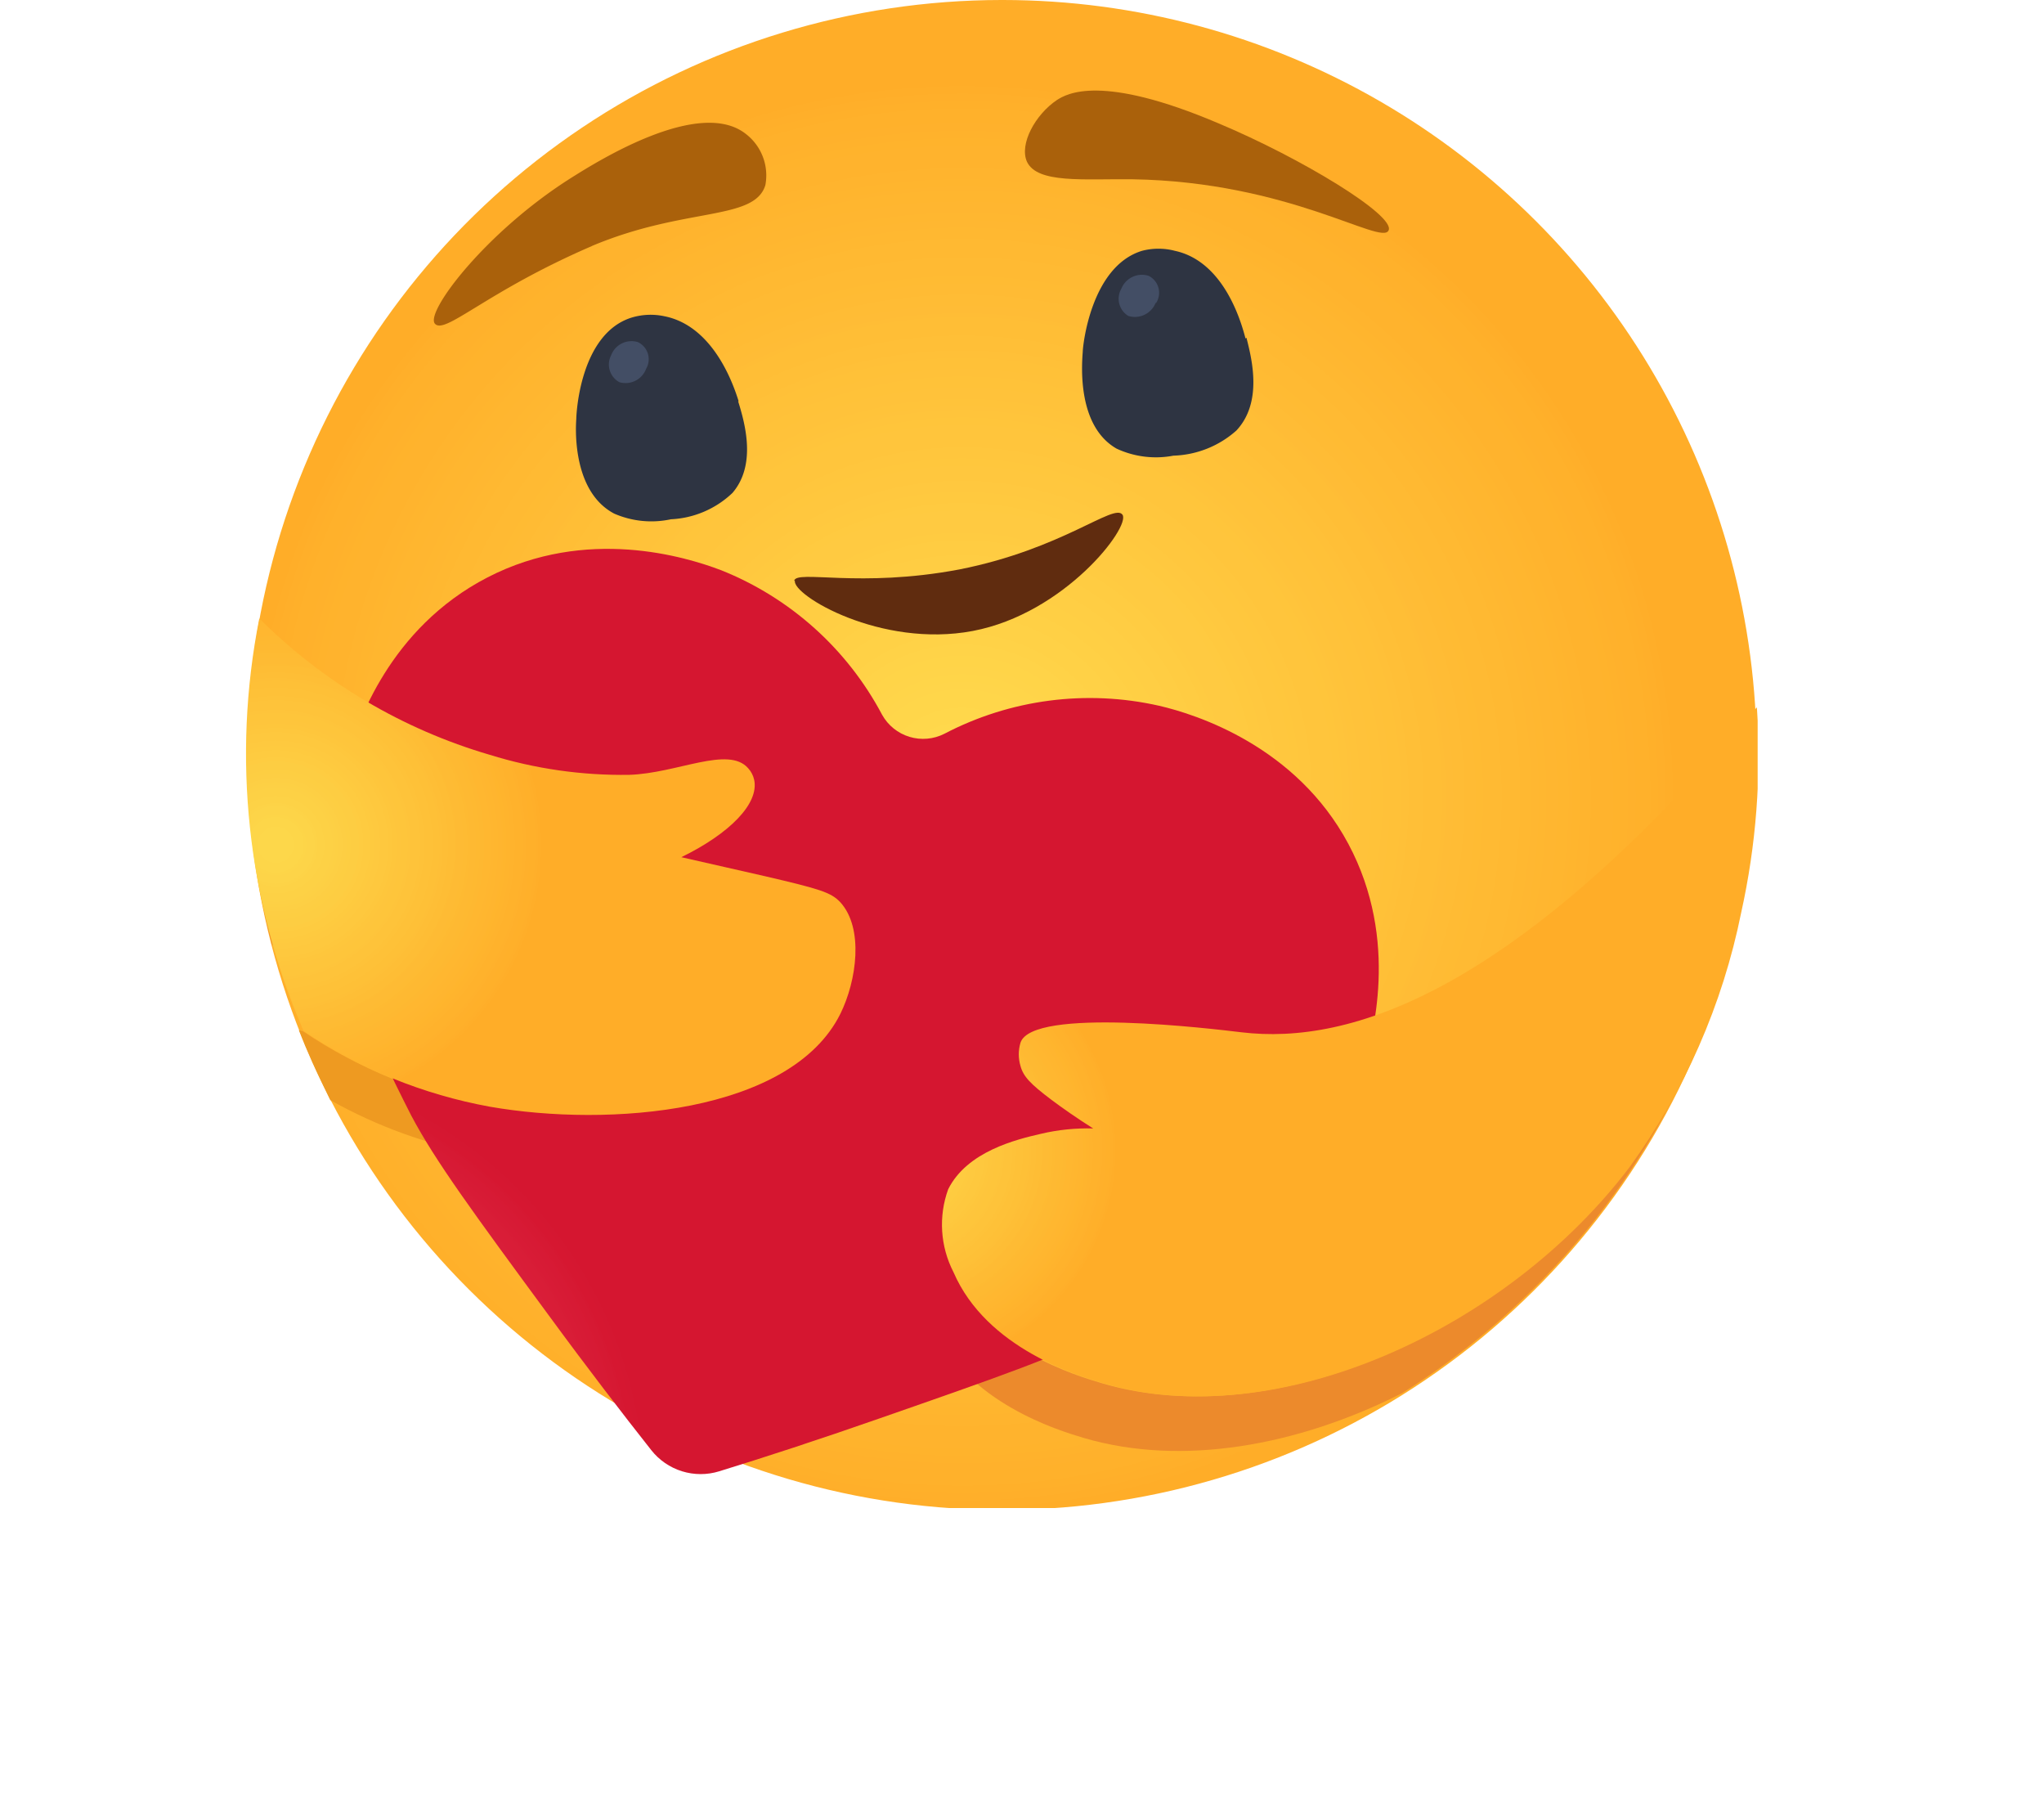 <svg id="Layer_1" data-name="Layer 1" xmlns="http://www.w3.org/2000/svg" xmlns:xlink="http://www.w3.org/1999/xlink" viewBox="0 0 108 95.08"><defs><clipPath id="clip-path"><path id="SVGID" class="cls-1" d="M13.07 0h79.75v79.66H13.07z"/></clipPath><clipPath id="clip-path-2"><path id="SVGID-2" data-name="SVGID" class="cls-1" d="M92.82 39.83A39.88 39.88 0 1 1 52.9 0h.1a39.85 39.85 0 0 1 39.82 39.83Z"/></clipPath><clipPath id="clip-path-3"><path id="SVGID-3" data-name="SVGID" class="cls-1" d="M92.82 39.83A39.88 39.88 0 1 1 52.9 0h.1a39.85 39.85 0 0 1 39.82 39.83"/></clipPath><clipPath id="clip-path-4"><path id="SVGID-4" data-name="SVGID" class="cls-1" d="M48.61 57h40.32v19.78H48.61z"/></clipPath><clipPath id="clip-path-5"><path id="SVGID-5" data-name="SVGID" class="cls-1" d="M88.9 57a29.43 29.43 0 0 1-2.9 4.67c-6.49 8.56-18.59 14.11-27.77 11.4-1.35-.4-6.19-1.82-7.93-5.87a7.07 7.07 0 0 1-.64-2.38 3.66 3.66 0 0 0-.6.89 5.4 5.4 0 0 0 .28 4.38c1.74 4 6.58 5.47 7.93 5.87 5.18 1.52 11.29.42 16.8-2.36A40.06 40.06 0 0 0 88.9 57Z"/></clipPath><clipPath id="clip-path-6"><path id="SVGID-6" data-name="SVGID" class="cls-1" d="M88.9 57a29.43 29.43 0 0 1-2.9 4.67c-6.49 8.56-18.59 14.11-27.77 11.4-1.35-.4-6.19-1.82-7.93-5.87a7.07 7.07 0 0 1-.64-2.38 3.66 3.66 0 0 0-.6.89 5.4 5.4 0 0 0 .28 4.38c1.74 4 6.58 5.47 7.93 5.87 5.18 1.52 11.29.42 16.8-2.36A40.09 40.09 0 0 0 88.91 57"/></clipPath><clipPath id="clip-path-7"><path id="SVGID-7" data-name="SVGID" class="cls-1" transform="rotate(-29.97 68.575 67.26)" d="M45.83 48.21H91.3v38.07H45.83z"/></clipPath><clipPath id="clip-path-8"><path id="SVGID-8" data-name="SVGID" class="cls-1" d="M13.2 43.35h36.96v16.74H13.2z"/></clipPath><clipPath id="clip-path-9"><path id="SVGID-9" data-name="SVGID" class="cls-1" d="M30.65 59.56c7.2 1.33 16.26-.21 19.51-3.68-4.2 2.17-11.23 3-17 1.9-11.4-2.1-17.95-11.36-19.92-14.43a39 39 0 0 0 1.12 6.52c3.33 3.79 8.75 8.3 16.29 9.69Z"/></clipPath><clipPath id="clip-path-10"><path id="SVGID-10" data-name="SVGID" class="cls-1" d="M30.65 59.56c7.2 1.33 16.26-.21 19.51-3.68-4.2 2.17-11.23 3-17 1.9-11.4-2.1-17.95-11.36-19.92-14.43a39 39 0 0 0 1.12 6.52 29.32 29.32 0 0 0 16.33 9.7"/></clipPath><clipPath id="clip-path-11"><path id="SVGID-11" data-name="SVGID" class="cls-1" d="M15.75 52.61h29.01v8.79H15.75z"/></clipPath><clipPath id="clip-path-12"><path id="SVGID-12" data-name="SVGID" class="cls-1" d="M44.35 53.57c-2.62 5.25-12.22 6-18.52 4.9a26.06 26.06 0 0 1-9.83-4l-.21-.05c.21.54.45 1.11.71 1.69s.63 1.35.95 2a25.49 25.49 0 0 0 8 2.88c6.3 1.13 15.9.35 18.52-4.9a8 8 0 0 0 .8-3.43 8 8 0 0 1-.42.91Z"/></clipPath><clipPath id="clip-path-13"><path id="SVGID-13" data-name="SVGID" class="cls-1" d="M44.35 53.57c-2.62 5.25-12.22 6-18.52 4.9a26.06 26.06 0 0 1-9.83-4l-.21-.05c.21.54.45 1.11.71 1.69s.63 1.35.95 2a25.49 25.49 0 0 0 8 2.88c6.3 1.13 15.9.35 18.52-4.9a8 8 0 0 0 .8-3.43 8 8 0 0 1-.39 1"/></clipPath><clipPath id="clip-path-14"><path id="SVGID-14" data-name="SVGID" class="cls-1" transform="rotate(-60.02 30.266 57.333)" d="M18.94 42.43h22.67v29.81H18.94z"/></clipPath><clipPath id="clip-path-15"><path id="SVGID-15" data-name="SVGID" class="cls-1" d="M17.54 28.84h55.37v49.04H17.54z"/></clipPath><clipPath id="clip-path-16"><path id="SVGID-16" data-name="SVGID" class="cls-1" d="M72.06 56.31c.42-1.44 1.93-6.6-.82-11.74s-8-6.83-10-7.29a16.59 16.59 0 0 0-11.34 1.48 2.48 2.48 0 0 1-3.29-1 16.58 16.58 0 0 0-8.51-7.64c-1.87-.71-7.11-2.32-12.34.38s-6.86 7.79-7.33 9.22c-2.53 7.7 1.2 15.07 3.3 19.21C23 61.33 25 64.05 29 69.49c2.06 2.81 3.91 5.21 5.41 7.11A3.32 3.32 0 0 0 38 77.72c2.31-.71 5.2-1.65 8.49-2.8 6.37-2.22 9.56-3.33 12-4.64 4.03-2.23 11.29-6.19 13.57-13.97Z"/></clipPath><clipPath id="clip-path-17"><path id="SVGID-17" data-name="SVGID" class="cls-1" d="M72.06 56.31c.42-1.44 1.93-6.6-.82-11.74s-8-6.83-10-7.29a16.59 16.59 0 0 0-11.34 1.48 2.48 2.48 0 0 1-3.29-1 16.58 16.58 0 0 0-8.51-7.64c-1.87-.71-7.11-2.32-12.34.38s-6.86 7.79-7.33 9.22c-2.53 7.7 1.2 15.07 3.3 19.21C23 61.33 25 64.05 29 69.49c2.06 2.81 3.91 5.21 5.41 7.11A3.32 3.32 0 0 0 38 77.72c2.31-.71 5.2-1.65 8.49-2.8 6.37-2.22 9.56-3.33 12-4.64 4.07-2.22 11.33-6.19 13.61-14"/></clipPath><clipPath id="clip-path-18"><path id="SVGID-18" data-name="SVGID" class="cls-1" transform="rotate(-72.74 44.966 52.949)" d="M12.32 17.76h65.29v70.38H12.32z"/></clipPath><clipPath id="clip-path-19"><path id="SVGID-19" data-name="SVGID" class="cls-1" d="M13 32.67h32.29v26.25H13z"/></clipPath><clipPath id="clip-path-20"><path id="SVGID-20" data-name="SVGID" class="cls-1" d="M13.7 32.67a28.65 28.65 0 0 0 12.17 7.2 23.67 23.67 0 0 0 7.38 1.06c2.53-.08 5.23-1.55 6.28-.35a1.32 1.32 0 0 1 .32.62c.26 1.25-1.29 2.83-3.85 4.08l4.4 1c2.91.68 3.5.85 4 1.38 1.25 1.37.87 4.14 0 5.9-2.62 5.25-12.22 6-18.52 4.9a26 26 0 0 1-9.84-4 36.78 36.78 0 0 1-2.34-21.79Z"/></clipPath><clipPath id="clip-path-21"><path id="SVGID-21" data-name="SVGID" class="cls-1" d="M13.7 32.67a28.65 28.65 0 0 0 12.17 7.2 23.67 23.67 0 0 0 7.38 1.06c2.53-.08 5.23-1.55 6.28-.35a1.32 1.32 0 0 1 .32.62c.26 1.25-1.29 2.83-3.85 4.08l4.4 1c2.91.68 3.5.85 4 1.38 1.25 1.37.87 4.14 0 5.9-2.62 5.25-12.22 6-18.52 4.9a26 26 0 0 1-9.84-4 36.78 36.78 0 0 1-2.34-21.79"/></clipPath><clipPath id="clip-path-22"><path id="SVGID-22" data-name="SVGID" class="cls-1" d="M49.57 37.36h43.3V73.9h-43.3z"/></clipPath><clipPath id="clip-path-23"><path id="SVGID-23" data-name="SVGID" class="cls-1" d="M92 48.21a34.55 34.55 0 0 1-5.91 13.46c-6.49 8.55-18.59 14.11-27.78 11.4-1.34-.4-6.18-1.82-7.93-5.87a5.48 5.48 0 0 1-.28-4.38c1-2 3.6-2.63 4.91-2.93a10.67 10.67 0 0 1 2.75-.28c-.9-.57-1.64-1.09-2.2-1.51-1.13-.85-1.49-1.24-1.64-1.79a2.15 2.15 0 0 1 0-1.23c.62-1.9 10.17-.73 11.68-.55 5.7.68 14.38-2 27.23-17.17A38.4 38.4 0 0 1 92 48.21Z"/></clipPath><clipPath id="clip-path-24"><path id="SVGID-24" data-name="SVGID" class="cls-1" d="M92 48.21a34.55 34.55 0 0 1-5.91 13.46c-6.49 8.55-18.59 14.11-27.78 11.4-1.34-.4-6.18-1.82-7.93-5.87a5.48 5.48 0 0 1-.28-4.38c1-2 3.6-2.63 4.91-2.93a10.67 10.67 0 0 1 2.75-.28c-.9-.57-1.64-1.09-2.2-1.51-1.13-.85-1.49-1.24-1.64-1.79a2.15 2.15 0 0 1 0-1.23c.62-1.9 10.17-.73 11.68-.55 5.7.68 14.38-2 27.23-17.17A38.4 38.4 0 0 1 92 48.21"/></clipPath><radialGradient id="radial-gradient" cx="-1349.99" cy="583" r=".5" gradientTransform="matrix(79.75 0 0 -79.66 107711.69 46484.24)" gradientUnits="userSpaceOnUse"><stop offset="0" stop-color="#ffdd50"/><stop offset=".02" stop-color="#ffdc4f"/><stop offset=".02" stop-color="#ffdb4f"/><stop offset=".03" stop-color="#ffdb4e"/><stop offset=".04" stop-color="#ffda4e"/><stop offset=".06" stop-color="#ffda4d"/><stop offset=".07" stop-color="#ffd94d"/><stop offset=".08" stop-color="#ffd94c"/><stop offset=".09" stop-color="#ffd84c"/><stop offset=".09" stop-color="#ffd84c"/><stop offset=".1" stop-color="#ffd84c"/><stop offset=".1" stop-color="#ffd74b"/><stop offset=".11" stop-color="#ffd74b"/><stop offset=".13" stop-color="#ffd64a"/><stop offset=".14" stop-color="#ffd64a"/><stop offset=".15" stop-color="#ffd54a"/><stop offset=".16" stop-color="#ffd549"/><stop offset=".17" stop-color="#ffd449"/><stop offset=".18" stop-color="#ffd448"/><stop offset=".2" stop-color="#ffd348"/><stop offset=".21" stop-color="#ffd247"/><stop offset=".23" stop-color="#ffd146"/><stop offset=".24" stop-color="#ffd146"/><stop offset=".25" stop-color="#ffd045"/><stop offset=".26" stop-color="#ffd045"/><stop offset=".27" stop-color="#ffcf44"/><stop offset=".28" stop-color="#ffcf44"/><stop offset=".28" stop-color="#ffcf44"/><stop offset=".29" stop-color="#ffce44"/><stop offset=".3" stop-color="#ffce44"/><stop offset=".31" stop-color="#ffcd43"/><stop offset=".32" stop-color="#ffcd43"/><stop offset=".32" stop-color="#ffcd43"/><stop offset=".33" stop-color="#ffcc42"/><stop offset=".34" stop-color="#ffcc42"/><stop offset=".35" stop-color="#ffcb41"/><stop offset=".35" stop-color="#ffcb41"/><stop offset=".36" stop-color="#ffca41"/><stop offset=".38" stop-color="#ffca41"/><stop offset=".39" stop-color="#ffca40"/><stop offset=".4" stop-color="#ffc93f"/><stop offset=".41" stop-color="#ffc93f"/><stop offset=".41" stop-color="#ffc83f"/><stop offset=".42" stop-color="#ffc83f"/><stop offset=".43" stop-color="#ffc73e"/><stop offset=".44" stop-color="#ffc73e"/><stop offset=".45" stop-color="#ffc73d"/><stop offset=".46" stop-color="#ffc63d"/><stop offset=".48" stop-color="#ffc53c"/><stop offset=".49" stop-color="#ffc53c"/><stop offset=".51" stop-color="#ffc53b"/><stop offset=".51" stop-color="#ffc43b"/><stop offset=".52" stop-color="#ffc43b"/><stop offset=".52" stop-color="#ffc33b"/><stop offset=".53" stop-color="#ffc33a"/><stop offset=".54" stop-color="#ffc23a"/><stop offset=".56" stop-color="#ffc239"/><stop offset=".57" stop-color="#ffc139"/><stop offset=".58" stop-color="#ffc138"/><stop offset=".59" stop-color="#ffc138"/><stop offset=".59" stop-color="#ffc038"/><stop offset=".6" stop-color="#ffc038"/><stop offset=".6" stop-color="#ffbf37"/><stop offset=".61" stop-color="#ffbf37"/><stop offset=".63" stop-color="#ffbe36"/><stop offset=".64" stop-color="#ffbe36"/><stop offset=".65" stop-color="#ffbd36"/><stop offset=".65" stop-color="#ffbc36"/><stop offset=".67" stop-color="#ffbc35"/><stop offset=".68" stop-color="#ffbb34"/><stop offset=".69" stop-color="#ffbb34"/><stop offset=".69" stop-color="#fb3"/><stop offset=".71" stop-color="#ffba33"/><stop offset=".72" stop-color="#ffba33"/><stop offset=".73" stop-color="#ffb932"/><stop offset=".74" stop-color="#ffb932"/><stop offset=".76" stop-color="#ffb831"/><stop offset=".77" stop-color="#ffb731"/><stop offset=".78" stop-color="#ffb730"/><stop offset=".79" stop-color="#ffb630"/><stop offset=".81" stop-color="#ffb62f"/><stop offset=".82" stop-color="#ffb52f"/><stop offset=".82" stop-color="#ffb52e"/><stop offset=".84" stop-color="#ffb42e"/><stop offset=".85" stop-color="#ffb32d"/><stop offset=".87" stop-color="#ffb32d"/><stop offset=".88" stop-color="#ffb32c"/><stop offset=".89" stop-color="#ffb22c"/><stop offset=".89" stop-color="#ffb22c"/><stop offset=".9" stop-color="#ffb12c"/><stop offset=".91" stop-color="#ffb12b"/><stop offset=".92" stop-color="#ffb12b"/><stop offset=".93" stop-color="#ffb02a"/><stop offset=".94" stop-color="#ffaf2a"/><stop offset=".95" stop-color="#ffae29"/><stop offset=".96" stop-color="#ffad28"/><stop offset="1" stop-color="#ffad28"/></radialGradient><radialGradient id="radial-gradient-2" cx="-1349.44" cy="582.07" r=".29" gradientTransform="matrix(76.79 23.87 23.8 -76.68 89780.87 76921.73)" gradientUnits="userSpaceOnUse"><stop offset="0" stop-color="#f85675"/><stop offset=".01" stop-color="#f85674"/><stop offset=".01" stop-color="#f85574"/><stop offset=".02" stop-color="#f75573"/><stop offset=".02" stop-color="#f75573"/><stop offset=".02" stop-color="#f75572"/><stop offset=".04" stop-color="#f65472"/><stop offset=".05" stop-color="#f65371"/><stop offset=".05" stop-color="#f65371"/><stop offset=".06" stop-color="#f65371"/><stop offset=".06" stop-color="#f65270"/><stop offset=".06" stop-color="#f55270"/><stop offset=".07" stop-color="#f5526f"/><stop offset=".08" stop-color="#f5526e"/><stop offset=".09" stop-color="#f5516e"/><stop offset=".1" stop-color="#f4506e"/><stop offset=".1" stop-color="#f4506d"/><stop offset=".11" stop-color="#f44f6d"/><stop offset=".11" stop-color="#f34f6c"/><stop offset=".13" stop-color="#f34e6c"/><stop offset=".14" stop-color="#f34e6b"/><stop offset=".14" stop-color="#f34d6b"/><stop offset=".14" stop-color="#f34d6a"/><stop offset=".15" stop-color="#f24c6a"/><stop offset=".16" stop-color="#f24b6a"/><stop offset=".17" stop-color="#f14b69"/><stop offset=".18" stop-color="#f14b68"/><stop offset=".19" stop-color="#f14a68"/><stop offset=".19" stop-color="#f14a67"/><stop offset=".2" stop-color="#f14966"/><stop offset=".21" stop-color="#f04866"/><stop offset=".22" stop-color="#f04866"/><stop offset=".22" stop-color="#f04865"/><stop offset=".23" stop-color="#f04865"/><stop offset=".23" stop-color="#ef4764"/><stop offset=".24" stop-color="#ef4663"/><stop offset=".25" stop-color="#ef4663"/><stop offset=".26" stop-color="#ee4662"/><stop offset=".27" stop-color="#ee4562"/><stop offset=".28" stop-color="#ee4561"/><stop offset=".28" stop-color="#ee4461"/><stop offset=".29" stop-color="#ed4460"/><stop offset=".3" stop-color="#ed4360"/><stop offset=".31" stop-color="#ed435f"/><stop offset=".31" stop-color="#ed425f"/><stop offset=".32" stop-color="#ed425e"/><stop offset=".33" stop-color="#ec415e"/><stop offset=".34" stop-color="#ec415d"/><stop offset=".34" stop-color="#ec405d"/><stop offset=".35" stop-color="#eb405c"/><stop offset=".36" stop-color="#eb3f5c"/><stop offset=".37" stop-color="#eb3f5b"/><stop offset=".38" stop-color="#eb3e5b"/><stop offset=".38" stop-color="#ea3e5a"/><stop offset=".39" stop-color="#ea3d5a"/><stop offset=".4" stop-color="#ea3d59"/><stop offset=".4" stop-color="#ea3c58"/><stop offset=".41" stop-color="#ea3c58"/><stop offset=".42" stop-color="#e93b57"/><stop offset=".43" stop-color="#e93b57"/><stop offset=".43" stop-color="#e93b57"/><stop offset=".44" stop-color="#e83a56"/><stop offset=".45" stop-color="#e83a56"/><stop offset=".45" stop-color="#e83955"/><stop offset=".47" stop-color="#e73854"/><stop offset=".48" stop-color="#e73854"/><stop offset=".48" stop-color="#e73753"/><stop offset=".49" stop-color="#e63652"/><stop offset=".51" stop-color="#e63652"/><stop offset=".51" stop-color="#e63551"/><stop offset=".52" stop-color="#e63551"/><stop offset=".52" stop-color="#e53551"/><stop offset=".52" stop-color="#e53450"/><stop offset=".53" stop-color="#e53450"/><stop offset=".54" stop-color="#e5344f"/><stop offset=".55" stop-color="#e4334f"/><stop offset=".56" stop-color="#e4324e"/><stop offset=".57" stop-color="#e4314e"/><stop offset=".57" stop-color="#e4314d"/><stop offset=".57" stop-color="#e3314c"/><stop offset=".59" stop-color="#e3304b"/><stop offset=".6" stop-color="#e3304b"/><stop offset=".6" stop-color="#e22f4b"/><stop offset=".6" stop-color="#e22f4b"/><stop offset=".61" stop-color="#e22e4a"/><stop offset=".62" stop-color="#e22e49"/><stop offset=".63" stop-color="#e12d49"/><stop offset=".64" stop-color="#e12d49"/><stop offset=".65" stop-color="#e12d48"/><stop offset=".65" stop-color="#e12c47"/><stop offset=".66" stop-color="#e12c47"/><stop offset=".66" stop-color="#e02c47"/><stop offset=".67" stop-color="#e02b46"/><stop offset=".68" stop-color="#e02b46"/><stop offset=".69" stop-color="#e02a45"/><stop offset=".69" stop-color="#df2a45"/><stop offset=".71" stop-color="#df2944"/><stop offset=".72" stop-color="#df2843"/><stop offset=".73" stop-color="#de2843"/><stop offset=".73" stop-color="#de2742"/><stop offset=".74" stop-color="#de2742"/><stop offset=".75" stop-color="#de2641"/><stop offset=".75" stop-color="#dd2540"/><stop offset=".76" stop-color="#dd2540"/><stop offset=".76" stop-color="#dd253f"/><stop offset=".77" stop-color="#dd243f"/><stop offset=".78" stop-color="#dc243f"/><stop offset=".78" stop-color="#dc233e"/><stop offset=".79" stop-color="#dc223d"/><stop offset=".81" stop-color="#dc223d"/><stop offset=".81" stop-color="#db223c"/><stop offset=".82" stop-color="#db213c"/><stop offset=".83" stop-color="#db213b"/><stop offset=".84" stop-color="#da203b"/><stop offset=".84" stop-color="#da203a"/><stop offset=".85" stop-color="#da1f39"/><stop offset=".87" stop-color="#d91e39"/><stop offset=".88" stop-color="#d91d38"/><stop offset=".88" stop-color="#d91d38"/><stop offset=".89" stop-color="#d91d37"/><stop offset=".89" stop-color="#d91d37"/><stop offset=".9" stop-color="#d81d37"/><stop offset=".9" stop-color="#d81c36"/><stop offset=".9" stop-color="#d81c36"/><stop offset=".91" stop-color="#d81b36"/><stop offset=".92" stop-color="#d71b35"/><stop offset=".93" stop-color="#d71a35"/><stop offset=".94" stop-color="#d71a34"/><stop offset=".94" stop-color="#d71933"/><stop offset=".95" stop-color="#d61933"/><stop offset=".96" stop-color="#d61832"/><stop offset=".96" stop-color="#d61731"/><stop offset=".97" stop-color="#d61731"/><stop offset=".98" stop-color="#d51731"/><stop offset=".99" stop-color="#d51630"/><stop offset="1" stop-color="#d51630"/></radialGradient><radialGradient id="radial-gradient-3" cx="-1356.75" cy="580.23" r=".56" gradientTransform="matrix(26.27 0 0 -26.23 35656.24 15264.04)" gradientUnits="userSpaceOnUse"><stop offset="0" stop-color="#fdd74a"/><stop offset=".06" stop-color="#fdd74a"/><stop offset=".07" stop-color="#fdd649"/><stop offset=".1" stop-color="#fdd649"/><stop offset=".1" stop-color="#fdd548"/><stop offset=".11" stop-color="#fdd548"/><stop offset=".11" stop-color="#fdd448"/><stop offset=".13" stop-color="#fdd448"/><stop offset=".14" stop-color="#fdd448"/><stop offset=".14" stop-color="#fdd347"/><stop offset=".16" stop-color="#fdd246"/><stop offset=".19" stop-color="#fdd145"/><stop offset=".2" stop-color="#fdd145"/><stop offset=".21" stop-color="#fdd045"/><stop offset=".22" stop-color="#fdd044"/><stop offset=".23" stop-color="#fdcf44"/><stop offset=".25" stop-color="#fdce43"/><stop offset=".26" stop-color="#fdce42"/><stop offset=".28" stop-color="#fdcd42"/><stop offset=".3" stop-color="#fdcd42"/><stop offset=".3" stop-color="#fecc41"/><stop offset=".31" stop-color="#fecc41"/><stop offset=".32" stop-color="#fecb40"/><stop offset=".33" stop-color="#fecb40"/><stop offset=".34" stop-color="#fecb40"/><stop offset=".34" stop-color="#feca3f"/><stop offset=".35" stop-color="#feca3f"/><stop offset=".36" stop-color="#fec93f"/><stop offset=".37" stop-color="#fec93f"/><stop offset=".38" stop-color="#fec83e"/><stop offset=".4" stop-color="#fec83e"/><stop offset=".41" stop-color="#fec73d"/><stop offset=".43" stop-color="#fec63c"/><stop offset=".44" stop-color="#fec53c"/><stop offset=".46" stop-color="#fec53b"/><stop offset=".47" stop-color="#fec53b"/><stop offset=".48" stop-color="#fec43b"/><stop offset=".49" stop-color="#fec33a"/><stop offset=".5" stop-color="#fec33a"/><stop offset=".52" stop-color="#fec33a"/><stop offset=".52" stop-color="#fec239"/><stop offset=".53" stop-color="#fec239"/><stop offset=".54" stop-color="#fec138"/><stop offset=".56" stop-color="#fec138"/><stop offset=".57" stop-color="#fec037"/><stop offset=".58" stop-color="#fec037"/><stop offset=".59" stop-color="#fec037"/><stop offset=".59" stop-color="#febf37"/><stop offset=".6" stop-color="#febf37"/><stop offset=".6" stop-color="#febe36"/><stop offset=".61" stop-color="#febe36"/><stop offset=".63" stop-color="#febd35"/><stop offset=".64" stop-color="#febd35"/><stop offset=".65" stop-color="#febc34"/><stop offset=".65" stop-color="#febb34"/><stop offset=".67" stop-color="#febb34"/><stop offset=".68" stop-color="#febb33"/><stop offset=".69" stop-color="#febb33"/><stop offset=".69" stop-color="#feba32"/><stop offset=".71" stop-color="#feb932"/><stop offset=".73" stop-color="#feb931"/><stop offset=".74" stop-color="#feb831"/><stop offset=".76" stop-color="#ffb730"/><stop offset=".77" stop-color="#ffb730"/><stop offset=".78" stop-color="#ffb630"/><stop offset=".79" stop-color="#ffb62f"/><stop offset=".81" stop-color="#ffb52f"/><stop offset=".82" stop-color="#ffb52e"/><stop offset=".82" stop-color="#ffb52d"/><stop offset=".84" stop-color="#ffb42d"/><stop offset=".85" stop-color="#ffb32d"/><stop offset=".87" stop-color="#ffb22c"/><stop offset=".88" stop-color="#ffb22c"/><stop offset=".9" stop-color="#ffb12c"/><stop offset=".9" stop-color="#ffb12b"/><stop offset=".9" stop-color="#ffb02b"/><stop offset=".93" stop-color="#ffb02a"/><stop offset=".94" stop-color="#ffaf2a"/><stop offset=".95" stop-color="#ffae29"/><stop offset=".96" stop-color="#ffad28"/><stop offset="1" stop-color="#ffad28"/></radialGradient><radialGradient id="radial-gradient-4" cx="-1353.88" cy="581.25" r=".34" gradientTransform="matrix(36.55 0 0 -36.5 49531.8 21276.28)" xlink:href="#radial-gradient-3"/><linearGradient id="linear-gradient" x1="-1353.29" y1="582.38" x2="-1353.28" y2="582.38" gradientTransform="matrix(57.43 0 0 -54.63 77674 31881.29)" gradientUnits="userSpaceOnUse"><stop offset="0" stop-color="#efaa17"/><stop offset=".13" stop-color="#efaa17"/><stop offset=".19" stop-color="#efaa17"/><stop offset=".2" stop-color="#efaa17"/><stop offset=".22" stop-color="#efa917"/><stop offset=".23" stop-color="#efa918"/><stop offset=".23" stop-color="#efa818"/><stop offset=".25" stop-color="#efa718"/><stop offset=".27" stop-color="#efa719"/><stop offset=".27" stop-color="#efa619"/><stop offset=".28" stop-color="#efa51a"/><stop offset=".3" stop-color="#eea51a"/><stop offset=".31" stop-color="#eea41b"/><stop offset=".32" stop-color="#eea31b"/><stop offset=".33" stop-color="#eea21c"/><stop offset=".34" stop-color="#eea21c"/><stop offset=".35" stop-color="#eea11d"/><stop offset=".36" stop-color="#eea01d"/><stop offset=".38" stop-color="#eea01d"/><stop offset=".39" stop-color="#eea01e"/><stop offset=".41" stop-color="#ee9f1f"/><stop offset=".42" stop-color="#ee9e1f"/><stop offset=".44" stop-color="#ee9d20"/><stop offset=".45" stop-color="#ee9c20"/><stop offset=".45" stop-color="#ee9c20"/><stop offset=".47" stop-color="#ee9b21"/><stop offset=".48" stop-color="#ed9a22"/><stop offset=".48" stop-color="#ed9a22"/><stop offset=".5" stop-color="#ed9922"/><stop offset=".52" stop-color="#ed9823"/><stop offset=".52" stop-color="#ed9724"/><stop offset=".53" stop-color="#ed9724"/><stop offset=".54" stop-color="#ed9624"/><stop offset=".55" stop-color="#ed9624"/><stop offset=".56" stop-color="#ed9525"/><stop offset=".57" stop-color="#ed9425"/><stop offset=".58" stop-color="#ed9425"/><stop offset=".59" stop-color="#ed9326"/><stop offset=".59" stop-color="#ed9326"/><stop offset=".61" stop-color="#ed9227"/><stop offset=".62" stop-color="#ed9127"/><stop offset=".63" stop-color="#ed9127"/><stop offset=".64" stop-color="#ed9028"/><stop offset=".65" stop-color="#ec8f29"/><stop offset=".66" stop-color="#ec8f29"/><stop offset=".66" stop-color="#ec8e29"/><stop offset=".67" stop-color="#ec8e29"/><stop offset=".69" stop-color="#ec8d2a"/><stop offset=".69" stop-color="#ec8c2a"/><stop offset=".7" stop-color="#ec8c2a"/><stop offset=".71" stop-color="#ec8b2b"/><stop offset=".72" stop-color="#ec8b2b"/><stop offset=".75" stop-color="#ec8a2c"/><stop offset="1" stop-color="#ec8a2c"/></linearGradient><linearGradient id="linear-gradient-2" x1="-1355.96" y1="577.93" x2="-1355.95" y2="577.93" gradientTransform="matrix(36.96 0 0 -16.81 50073.37 9767.33)" gradientUnits="userSpaceOnUse"><stop offset="0" stop-color="#efaa17"/><stop offset=".03" stop-color="#efaa17"/><stop offset=".06" stop-color="#efa918"/><stop offset=".08" stop-color="#efa818"/><stop offset=".09" stop-color="#efa819"/><stop offset=".13" stop-color="#efa719"/><stop offset=".16" stop-color="#efa61a"/><stop offset=".17" stop-color="#efa51a"/><stop offset=".19" stop-color="#eea41b"/><stop offset=".2" stop-color="#eea41b"/><stop offset=".22" stop-color="#eea31b"/><stop offset=".23" stop-color="#eea31c"/><stop offset=".25" stop-color="#eea21c"/><stop offset=".27" stop-color="#eea21c"/><stop offset=".28" stop-color="#eea11d"/><stop offset=".3" stop-color="#eea11d"/><stop offset=".31" stop-color="#eea01d"/><stop offset=".34" stop-color="#ee9f1e"/><stop offset=".36" stop-color="#ee9f1e"/><stop offset=".38" stop-color="#ee9f1f"/><stop offset=".41" stop-color="#ee9e1f"/><stop offset=".44" stop-color="#ee9d1f"/><stop offset=".47" stop-color="#ee9c20"/><stop offset=".48" stop-color="#ee9b21"/><stop offset=".5" stop-color="#ee9a21"/><stop offset=".52" stop-color="#ed9a22"/><stop offset=".53" stop-color="#ed9922"/><stop offset=".55" stop-color="#ed9922"/><stop offset=".56" stop-color="#ed9823"/><stop offset=".58" stop-color="#ed9823"/><stop offset=".59" stop-color="#ed9723"/><stop offset=".61" stop-color="#ed9724"/><stop offset=".63" stop-color="#ed9624"/><stop offset=".64" stop-color="#ed9624"/><stop offset=".66" stop-color="#ed9525"/><stop offset=".67" stop-color="#ed9525"/><stop offset=".69" stop-color="#ed9425"/><stop offset=".7" stop-color="#ed9426"/><stop offset=".72" stop-color="#ed9326"/><stop offset=".73" stop-color="#ed9326"/><stop offset=".75" stop-color="#ed9227"/><stop offset=".78" stop-color="#ed9227"/><stop offset=".8" stop-color="#ed9127"/><stop offset=".81" stop-color="#ed9128"/><stop offset=".83" stop-color="#ed9028"/><stop offset=".84" stop-color="#ed8f28"/><stop offset=".86" stop-color="#ec8f29"/><stop offset=".88" stop-color="#ec8e29"/><stop offset=".89" stop-color="#ec8e29"/><stop offset=".91" stop-color="#ec8d2a"/><stop offset=".92" stop-color="#ec8d2a"/><stop offset=".94" stop-color="#ec8c2a"/><stop offset=".95" stop-color="#ec8c2b"/><stop offset=".97" stop-color="#ec8b2b"/><stop offset="1" stop-color="#ec8b2c"/></linearGradient><linearGradient id="linear-gradient-3" x1="-1356.01" y1="581.17" x2="-1356.01" y2="581.17" gradientTransform="matrix(36.59 0 0 -33.85 49564.25 19728.35)" gradientUnits="userSpaceOnUse"><stop offset="0" stop-color="#efaa17"/><stop offset=".03" stop-color="#efaa17"/><stop offset=".05" stop-color="#efa918"/><stop offset=".06" stop-color="#efa818"/><stop offset=".08" stop-color="#efa818"/><stop offset=".09" stop-color="#efa719"/><stop offset=".11" stop-color="#efa719"/><stop offset=".13" stop-color="#efa61a"/><stop offset=".16" stop-color="#efa51a"/><stop offset=".19" stop-color="#eea41b"/><stop offset=".2" stop-color="#eea31c"/><stop offset=".2" stop-color="#eea31c"/><stop offset=".22" stop-color="#eea21c"/><stop offset=".23" stop-color="#eea21c"/><stop offset=".25" stop-color="#eea11d"/><stop offset=".27" stop-color="#eea01d"/><stop offset=".28" stop-color="#eea01e"/><stop offset=".31" stop-color="#ee9f1e"/><stop offset=".33" stop-color="#ee9e1f"/><stop offset=".34" stop-color="#ee9d1f"/><stop offset=".36" stop-color="#ee9d20"/><stop offset=".37" stop-color="#ee9c20"/><stop offset=".38" stop-color="#ee9c20"/><stop offset=".41" stop-color="#ee9b21"/><stop offset=".42" stop-color="#ee9a21"/><stop offset=".44" stop-color="#ed9a22"/><stop offset=".45" stop-color="#ed9922"/><stop offset=".47" stop-color="#ed9823"/><stop offset=".48" stop-color="#ed9823"/><stop offset=".5" stop-color="#ed9723"/><stop offset=".52" stop-color="#ed9724"/><stop offset=".53" stop-color="#ed9624"/><stop offset=".56" stop-color="#ed9525"/><stop offset=".58" stop-color="#ed9425"/><stop offset=".59" stop-color="#ed9325"/><stop offset=".61" stop-color="#ed9326"/><stop offset=".62" stop-color="#ed9326"/><stop offset=".63" stop-color="#ed9227"/><stop offset=".66" stop-color="#ed9227"/><stop offset=".66" stop-color="#ed9127"/><stop offset=".67" stop-color="#ed9028"/><stop offset=".69" stop-color="#ed9028"/><stop offset=".7" stop-color="#ec9028"/><stop offset=".72" stop-color="#ec8f29"/><stop offset=".73" stop-color="#ec8f29"/><stop offset=".74" stop-color="#ec8e29"/><stop offset=".75" stop-color="#ec8d2a"/><stop offset=".78" stop-color="#ec8d2a"/><stop offset=".79" stop-color="#ec8c2b"/><stop offset=".8" stop-color="#ec8c2b"/><stop offset=".81" stop-color="#ec8b2b"/><stop offset=".83" stop-color="#ec8b2b"/><stop offset=".84" stop-color="#ec8a2c"/><stop offset=".88" stop-color="#ec8a2c"/><stop offset="1" stop-color="#ec8a2c"/></linearGradient><filter id="blurMe"><feGaussianBlur stdDeviation="5" in="SourceGraphic"/></filter><style>.cls-1{fill:none}.cls-27{fill:#aa610b}.cls-37{fill:#2e3442}.cls-38{fill:#434e65}</style></defs><g id="_8" data-name="8"><g style="clip-path:url(#clip-path)"><g style="clip-path:url(#clip-path-2)" id="Group_16190" data-name="Group 16190"><g style="clip-path:url(#clip-path-3)" id="Group_16189" data-name="Group 16189"><g id="Group_16188" data-name="Group 16188"><path id="Path_15097" data-name="Path 15097" d="M13.07 0v79.66h79.75V0Z" style="fill:url(#radial-gradient)"/></g></g></g></g><g style="clip-path:url(#clip-path-4)"><g style="clip-path:url(#clip-path-5)" id="Group_16194" data-name="Group 16194"><g style="clip-path:url(#clip-path-6)" id="Group_16193" data-name="Group 16193"><g style="clip-path:url(#clip-path-7)" id="Group_16192" data-name="Group 16192"><g id="Group_16191" data-name="Group 16191"><path id="Path_15101" data-name="Path 15101" d="M78.83 39.58 40 62l18.68 32.21 38.79-22.37Z" style="fill:url(#linear-gradient)"/></g></g></g></g></g><g style="clip-path:url(#clip-path-8)"><g style="clip-path:url(#clip-path-9)" id="Group_16197" data-name="Group 16197"><g style="clip-path:url(#clip-path-10)" id="Group_16196" data-name="Group 16196"><g id="Group_16195" data-name="Group 16195"><path id="Path_15106" data-name="Path 15106" d="M50.16 43.35h-37v16.81h37Z" style="fill:url(#linear-gradient-2)"/></g></g></g></g><g style="clip-path:url(#clip-path-11)"><g style="clip-path:url(#clip-path-12)" id="Group_16201" data-name="Group 16201"><g style="clip-path:url(#clip-path-13)" id="Group_16200" data-name="Group 16200"><g style="clip-path:url(#clip-path-14)" id="Group_16199" data-name="Group 16199"><g id="Group_16198" data-name="Group 16198"><path id="Path_15110" data-name="Path 15110" d="M48.57 54.81 23 40.08 12 59.2l25.52 14.73Z" style="fill:url(#linear-gradient-3)"/></g></g></g></g></g><g style="clip-path:url(#clip-path-15)"><g style="clip-path:url(#clip-path-16)" id="Group_16205" data-name="Group 16205"><g style="clip-path:url(#clip-path-17)" id="Group_16204" data-name="Group 16204"><g style="clip-path:url(#clip-path-18)" id="Group_16203" data-name="Group 16203"><g id="Group_16202" data-name="Group 16202"><path id="Path_15115" data-name="Path 15115" d="M22.4 13.18 3.64 73.58l64.44 20 18.76-60.4Z" style="fill:url(#radial-gradient-2)"/></g></g></g></g></g><path id="Path_15120" data-name="Path 15120" class="cls-27" d="M73.37 12.17c.37-.79-4.61-3.82-9-5.66-6.19-2.63-8-1.56-8.52-1.23-1.15.77-2 2.33-1.59 3.26.55 1.17 3 .9 5.57.93 8.3.13 13.17 3.53 13.54 2.7"/><path id="Path_15121" data-name="Path 15121" class="cls-27" d="M31.26 13c4.93-2.08 8.6-1.32 9.18-3.22a2.76 2.76 0 0 0-1-2.68c-2.45-2-7.91 1.45-9.22 2.27-4.55 2.86-7.77 7.13-7.24 7.73s2.72-1.7 8.29-4.1"/><path id="Path_15122" data-name="Path 15122" d="M42 30.67c-.16.76 4.54 3.58 9.4 2.66s8.35-5.5 7.91-6.14-3.15 1.81-8.62 2.89c-5.3 1-8.6 0-8.73.6" style="fill:#602c0f"/><g style="clip-path:url(#clip-path-19)"><g style="clip-path:url(#clip-path-20)" id="Group_16208" data-name="Group 16208"><g style="clip-path:url(#clip-path-21)" id="Group_16207" data-name="Group 16207"><g id="Group_16206" data-name="Group 16206"><path id="Path_15123" data-name="Path 15123" d="M13 32.67v26.25h32.31V32.67Z" style="fill:url(#radial-gradient-3)"/></g></g></g></g><g style="clip-path:url(#clip-path-22)"><g style="clip-path:url(#clip-path-23)" id="Group_16211" data-name="Group 16211"><g style="clip-path:url(#clip-path-24)" id="Group_16210" data-name="Group 16210"><g id="Group_16209" data-name="Group 16209"><path id="Path_15127" data-name="Path 15127" d="M49.57 37.36V73.9h43.3V37.36Z" style="fill:url(#radial-gradient-4)"/></g></g></g></g><path id="Path_15131" data-name="Path 15131" class="cls-37" d="M39 21.19c.34 1.1 1 3.34-.3 4.85a5.05 5.05 0 0 1-3.25 1.39 4.91 4.91 0 0 1-3-.3c-2.16-1.14-2.05-4.35-2-5 0-.28.2-4.46 2.88-5.34a3.46 3.46 0 0 1 1.75-.09c2.72.52 3.75 3.88 3.95 4.5"/><path id="Path_15132" data-name="Path 15132" class="cls-38" d="M34.14 19.48a1.16 1.16 0 0 1-1.41.71 1.06 1.06 0 0 1-.44-1.42 1.15 1.15 0 0 1 1.41-.7 1 1 0 0 1 .44 1.41"/><path id="Path_15133" data-name="Path 15133" class="cls-37" d="M65.86 17.84c.28 1.11.87 3.4-.53 4.9A5.24 5.24 0 0 1 62 24.07a4.93 4.93 0 0 1-3-.37c-2.1-1.2-1.84-4.44-1.79-5.12 0-.28.42-4.5 3.13-5.33a3.42 3.42 0 0 1 1.74 0c2.69.58 3.56 4 3.73 4.63"/><path id="Path_15134" data-name="Path 15134" class="cls-38" d="M61.06 16a1.18 1.18 0 0 1-1.44.69 1.06 1.06 0 0 1-.37-1.44 1.17 1.17 0 0 1 1.44-.68 1 1 0 0 1 .4 1.43"/></g></svg>
